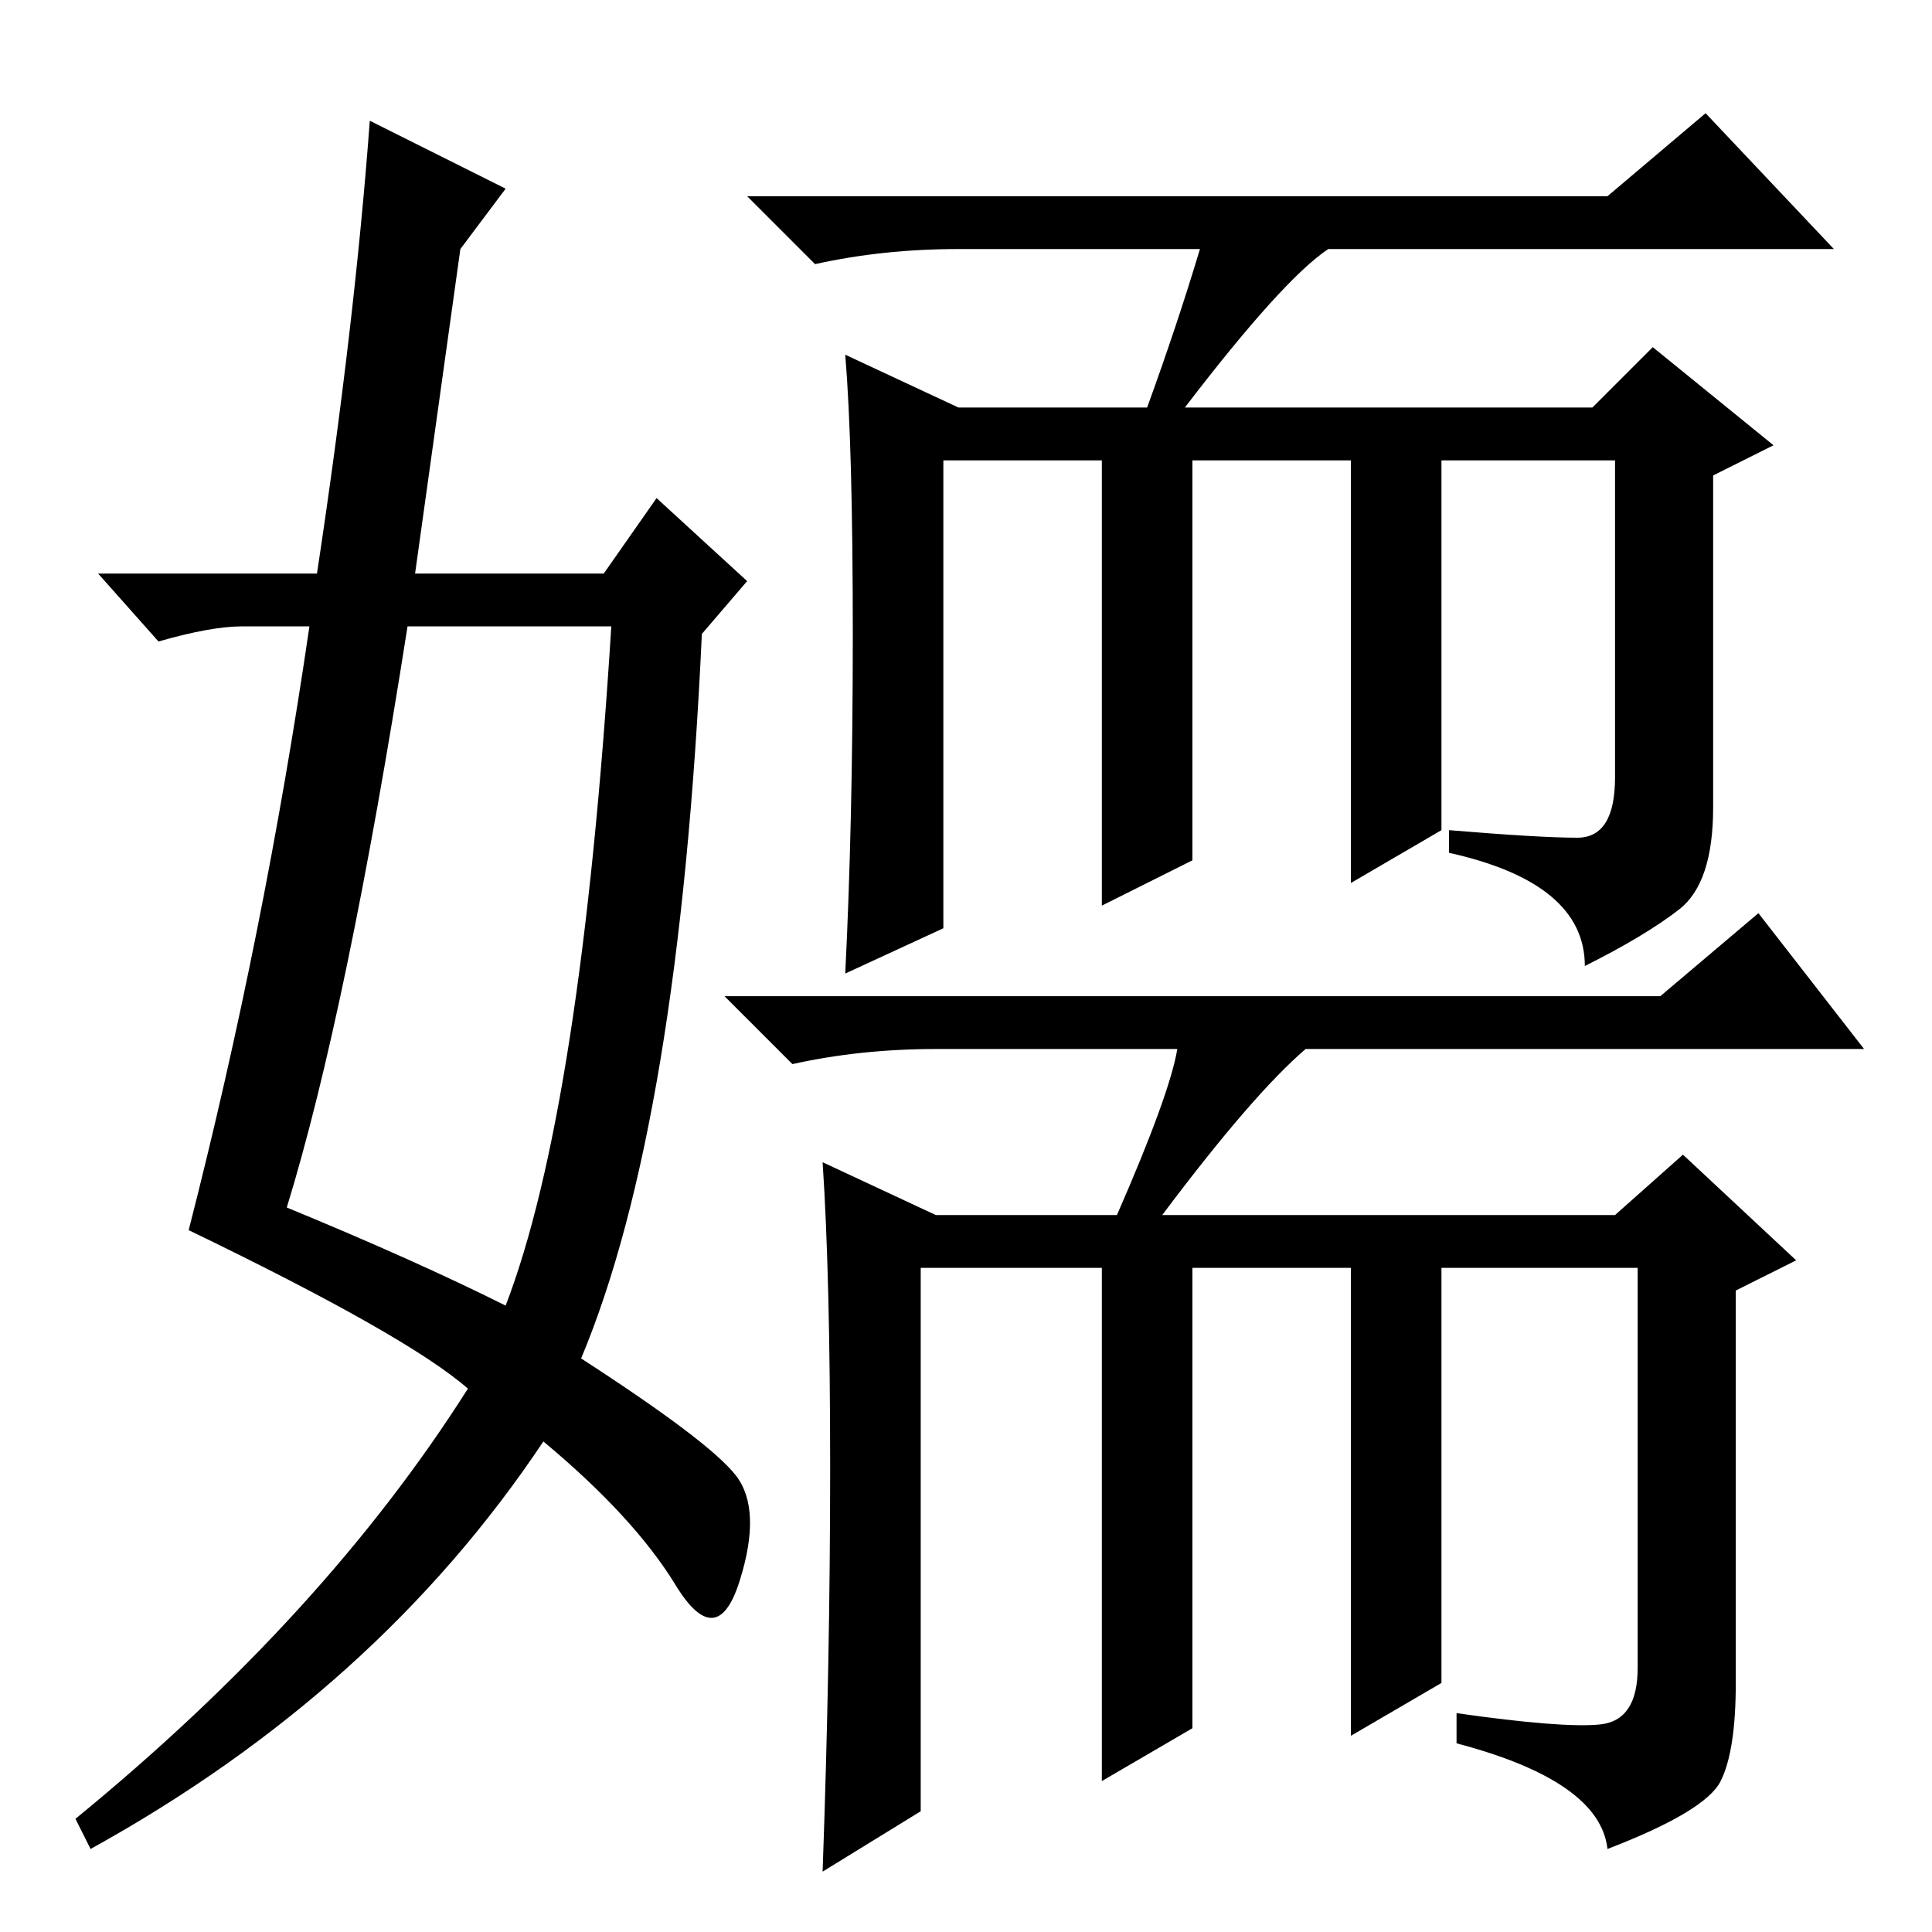 <?xml version="1.0" standalone="no"?>
<!DOCTYPE svg PUBLIC "-//W3C//DTD SVG 1.1//EN" "http://www.w3.org/Graphics/SVG/1.1/DTD/svg11.dtd" >
<svg xmlns="http://www.w3.org/2000/svg" xmlns:xlink="http://www.w3.org/1999/xlink" version="1.1" viewBox="0 -36 256 256">
  <g transform="matrix(1 0 0 -1 0 220)">
   <path fill="currentColor"
d="M159 223h-32q-10 0 -19 -2l-9 9h114l13 11l17 -18h-67q-6 -4 -19 -21h54l8 8l16 -13l-8 -4v-44q0 -10 -4.5 -13.5t-12.5 -7.5q0 11 -18 15v3q12 -1 17 -1t5 8v42h-23v-49l-12 -7v56h-21v-53l-12 -6v59h-21v-62l-13 -6q1 20 1 45t-1 37l15 -7h25q4 11 7 21zM156 117h-32
q-10 0 -19 -2l-9 9h124l13 11l14 -18h-74q-7 -6 -19 -22h60l9 8l15 -14l-8 -4v-52q0 -9 -2 -13t-15 -9q-1 9 -20 14v4q14 -2 19 -1.5t5 7.5v53h-26v-55l-12 -7v62h-21v-61l-12 -7v68h-24v-72l-13 -8q1 28 1 53.5t-1 40.5l15 -7h24q7 16 8 22zM49 240l18 -9l-6 -8l-6 -43h25
l7 10l12 -11l-6 -7q-3 -65 -16 -96q17 -11 20.5 -15.5t0.5 -14t-8.5 -0.5t-17.5 19q-22 -33 -60 -54l-2 4q33 27 52 57q-8 7 -37 21q10 39 16 80h-9q-4 0 -11 -2l-8 9h29q5 33 7 60zM54 173q-8 -51 -16 -77q17 -7 29 -13q10 26 14 90h-27z" />
  </g>

</svg>
